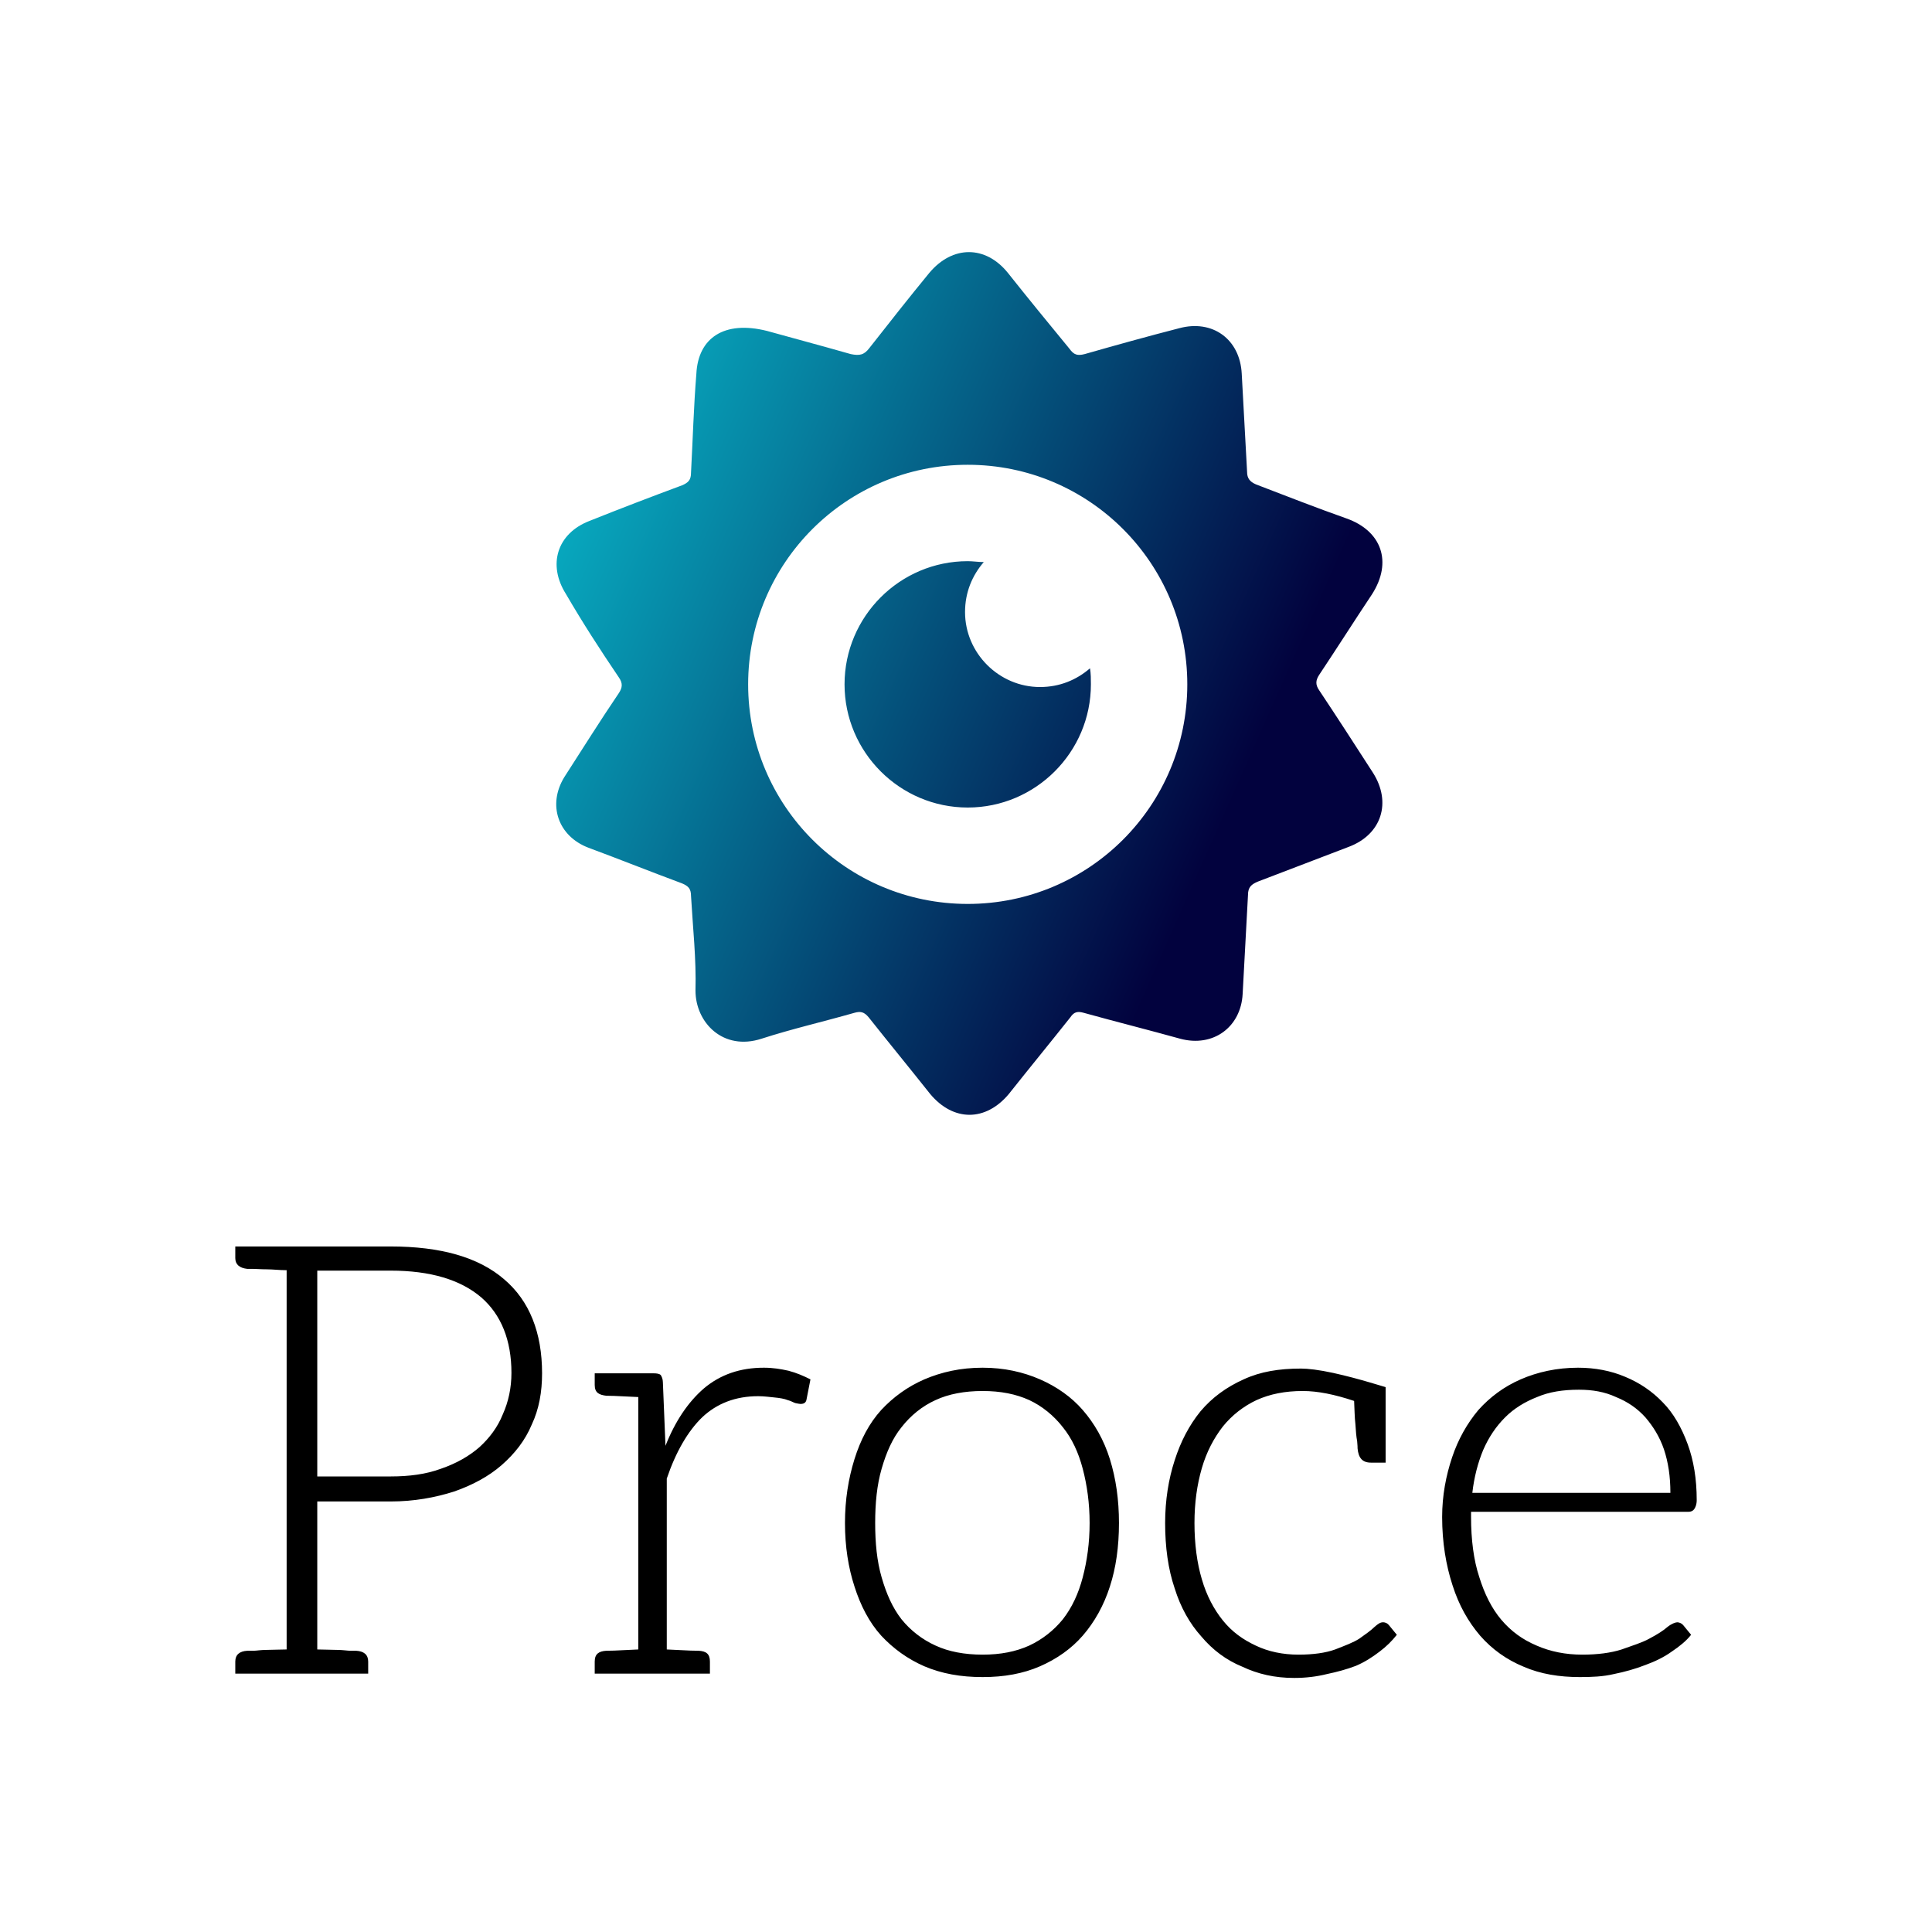<svg data-v-1084b650="" xmlns="http://www.w3.org/2000/svg" viewBox="0 0 300 300"><!----> <!----> <rect data-v-1084b650="" fill="#ffffff" x="0" y="0" width="300px" height="300px" class="logo-background-square"></rect> <!----> <g data-v-1084b650="" id="d5fe67d6-f194-e008-0bfa-4c9b4067b213" fill="#000000" transform="matrix(6.7,0,0,6.7,31.846,167.286)"><path d="M6.93 4.68C6.34 4.17 5.46 3.92 4.30 3.92L1.89 3.92L0.70 3.92L0.70 4.19C0.70 4.34 0.80 4.42 0.98 4.44L1.12 4.44C1.19 4.44 1.29 4.45 1.43 4.45C1.57 4.45 1.72 4.47 1.89 4.47L1.89 13.26C1.72 13.26 1.57 13.27 1.43 13.27C1.29 13.27 1.19 13.29 1.12 13.29L0.98 13.29C0.80 13.30 0.70 13.38 0.70 13.54L0.70 13.82L1.89 13.82L2.60 13.82L3.78 13.82L3.78 13.54C3.78 13.38 3.68 13.30 3.50 13.29L3.37 13.29C3.30 13.29 3.19 13.27 3.05 13.27C2.91 13.27 2.77 13.26 2.60 13.26L2.60 9.83L4.30 9.83C4.84 9.83 5.33 9.74 5.77 9.60C6.20 9.45 6.57 9.25 6.87 8.99C7.18 8.72 7.42 8.41 7.57 8.05C7.74 7.69 7.81 7.29 7.81 6.86C7.81 5.92 7.52 5.18 6.93 4.68ZM6.90 7.81C6.78 8.11 6.59 8.36 6.36 8.57C6.12 8.78 5.82 8.95 5.47 9.07C5.12 9.20 4.73 9.25 4.30 9.25L2.60 9.25L2.60 4.48L4.30 4.48C5.22 4.48 5.92 4.69 6.40 5.10C6.86 5.50 7.10 6.09 7.10 6.85C7.10 7.20 7.03 7.52 6.90 7.81ZM13.52 6.80C13.34 6.76 13.16 6.73 12.95 6.73C12.40 6.73 11.94 6.89 11.56 7.21C11.19 7.53 10.89 7.98 10.67 8.54L10.61 7.07C10.61 6.99 10.58 6.93 10.56 6.90C10.53 6.87 10.47 6.86 10.39 6.86L10.04 6.86L10.04 6.86L9.03 6.86L9.03 7.13C9.03 7.31 9.13 7.36 9.30 7.38C9.38 7.38 9.46 7.38 10.04 7.41L10.04 13.26C9.46 13.29 9.38 13.29 9.30 13.29C9.13 13.30 9.03 13.36 9.03 13.54L9.03 13.82L10.04 13.82L10.70 13.82L10.70 13.82L11.70 13.82L11.70 13.54C11.70 13.36 11.61 13.30 11.44 13.29C11.35 13.29 11.27 13.29 10.70 13.26L10.70 9.30C10.91 8.68 11.19 8.20 11.52 7.88C11.86 7.56 12.29 7.39 12.82 7.39C12.96 7.39 13.09 7.41 13.20 7.42C13.31 7.43 13.43 7.45 13.50 7.48C13.58 7.50 13.62 7.53 13.68 7.55C13.73 7.56 13.78 7.57 13.80 7.57C13.89 7.57 13.93 7.53 13.94 7.46L14.03 7.00C13.87 6.92 13.71 6.85 13.52 6.80ZM18.02 6.73C17.51 6.73 17.07 6.83 16.67 7.00C16.28 7.17 15.95 7.41 15.67 7.71C15.39 8.02 15.19 8.40 15.05 8.85C14.91 9.30 14.83 9.79 14.83 10.33C14.83 10.88 14.91 11.37 15.05 11.80C15.19 12.24 15.39 12.63 15.67 12.94C15.95 13.24 16.28 13.48 16.67 13.65C17.07 13.82 17.51 13.90 18.02 13.90C18.52 13.90 18.96 13.82 19.35 13.65C19.74 13.48 20.08 13.24 20.34 12.94C20.61 12.63 20.83 12.24 20.97 11.80C21.11 11.37 21.18 10.88 21.18 10.33C21.18 9.79 21.11 9.30 20.97 8.85C20.83 8.40 20.61 8.02 20.34 7.71C20.08 7.41 19.74 7.17 19.35 7.00C18.96 6.83 18.52 6.73 18.02 6.73ZM18.02 13.38C17.60 13.38 17.23 13.31 16.93 13.17C16.62 13.03 16.35 12.82 16.14 12.56C15.93 12.29 15.79 11.97 15.68 11.59C15.57 11.21 15.53 10.79 15.53 10.33C15.53 9.87 15.57 9.45 15.68 9.07C15.79 8.69 15.93 8.37 16.14 8.11C16.35 7.84 16.62 7.62 16.93 7.48C17.23 7.34 17.60 7.27 18.02 7.27C18.44 7.27 18.79 7.34 19.10 7.48C19.40 7.62 19.67 7.84 19.88 8.11C20.09 8.37 20.24 8.69 20.34 9.07C20.44 9.45 20.50 9.87 20.50 10.33C20.50 10.79 20.44 11.21 20.34 11.59C20.24 11.97 20.09 12.29 19.88 12.56C19.67 12.82 19.40 13.03 19.10 13.17C18.79 13.31 18.44 13.38 18.02 13.38ZM27.44 12.70C27.41 12.66 27.36 12.63 27.30 12.63C27.24 12.63 27.19 12.66 27.10 12.74C27.02 12.82 26.89 12.91 26.75 13.01C26.61 13.10 26.42 13.17 26.19 13.26C25.97 13.34 25.68 13.38 25.34 13.38C24.98 13.38 24.64 13.31 24.35 13.17C24.05 13.03 23.80 12.85 23.59 12.59C23.38 12.33 23.21 12.01 23.10 11.63C22.99 11.26 22.93 10.82 22.93 10.33C22.93 9.86 22.99 9.44 23.10 9.06C23.21 8.68 23.38 8.36 23.59 8.09C23.80 7.83 24.07 7.62 24.37 7.48C24.68 7.34 25.03 7.27 25.44 7.27C25.79 7.27 26.18 7.35 26.63 7.50C26.64 7.69 26.64 7.87 26.66 8.04C26.67 8.20 26.68 8.33 26.70 8.43C26.71 8.53 26.71 8.58 26.71 8.60C26.73 8.82 26.82 8.93 27.02 8.93L27.36 8.93L27.36 7.18L26.99 7.07C26.75 7.00 26.46 6.92 26.14 6.85C25.82 6.78 25.56 6.75 25.40 6.75C24.89 6.75 24.46 6.82 24.07 7.00C23.67 7.18 23.34 7.42 23.07 7.74C22.81 8.06 22.61 8.44 22.47 8.88C22.33 9.31 22.25 9.80 22.25 10.33C22.25 10.89 22.32 11.40 22.47 11.84C22.61 12.29 22.82 12.66 23.09 12.96C23.35 13.27 23.67 13.51 24.04 13.66C24.40 13.83 24.79 13.92 25.24 13.92C25.51 13.92 25.76 13.89 26.00 13.83C26.24 13.78 26.46 13.72 26.67 13.64C26.88 13.55 27.05 13.44 27.22 13.31C27.38 13.19 27.51 13.06 27.62 12.92ZM31.82 6.73C31.33 6.73 30.88 6.83 30.49 7.00C30.10 7.17 29.78 7.41 29.51 7.71C29.25 8.02 29.04 8.39 28.90 8.81C28.76 9.23 28.67 9.69 28.67 10.19C28.67 10.78 28.76 11.31 28.91 11.77C29.06 12.24 29.27 12.61 29.55 12.94C29.83 13.26 30.17 13.50 30.56 13.66C30.95 13.83 31.39 13.90 31.86 13.90C32.13 13.90 32.40 13.89 32.65 13.83C32.90 13.78 33.15 13.71 33.38 13.62C33.60 13.54 33.81 13.44 33.99 13.31C34.17 13.19 34.33 13.06 34.44 12.92L34.26 12.70C34.23 12.66 34.17 12.63 34.12 12.63C34.08 12.63 33.99 12.66 33.89 12.74C33.80 12.82 33.66 12.91 33.47 13.01C33.31 13.10 33.08 13.17 32.83 13.26C32.58 13.34 32.27 13.38 31.92 13.38C31.53 13.38 31.18 13.31 30.86 13.17C30.53 13.03 30.27 12.84 30.04 12.57C29.82 12.31 29.65 11.97 29.53 11.58C29.40 11.19 29.34 10.71 29.34 10.19L29.34 10.07L34.37 10.07C34.44 10.07 34.48 10.05 34.51 10.01C34.54 9.97 34.57 9.90 34.57 9.80C34.57 9.31 34.50 8.88 34.36 8.50C34.22 8.12 34.03 7.78 33.78 7.53C33.54 7.28 33.25 7.08 32.91 6.94C32.58 6.80 32.21 6.73 31.82 6.73ZM31.84 7.24C32.16 7.24 32.44 7.29 32.70 7.41C32.97 7.52 33.19 7.67 33.38 7.88C33.56 8.09 33.71 8.33 33.81 8.62C33.91 8.92 33.96 9.25 33.96 9.63L29.37 9.63C29.41 9.27 29.50 8.93 29.62 8.64C29.75 8.34 29.92 8.09 30.13 7.88C30.34 7.67 30.59 7.52 30.87 7.41C31.15 7.29 31.47 7.24 31.84 7.24Z"></path></g> <linearGradient data-v-1084b650="" gradientTransform="rotate(25)" id="ee8f8bad-6450-9f2b-9f9a-89362820d877" x1="0%" y1="0%" x2="100%" y2="0%"><stop data-v-1084b650="" offset="0%" style="stop-color: rgb(8, 199, 214); stop-opacity: 1;"></stop> <stop data-v-1084b650="" offset="100%" style="stop-color: rgb(2, 2, 62); stop-opacity: 1;"></stop></linearGradient> <g data-v-1084b650="" id="f0779790-2ccc-f3fc-af3c-db59841e2cd0" fill="url(#ee8f8bad-6450-9f2b-9f9a-89362820d877)" stroke="none" transform="matrix(0.462,0,0,0.462,80.967,36.966)"><svg xmlns="http://www.w3.org/2000/svg" viewBox="0 0 100 100"><path d="M10.9 49.2c.5.7.4 1.2 0 1.8-2.1 3.1-4.1 6.3-6.1 9.4-1.9 3.1-.7 6.6 2.7 7.9 3.5 1.3 7 2.7 10.5 4 .7.3 1 .6 1 1.4.2 3.5.6 7.1.5 10.6 0 3.6 3.1 6.8 7.4 5.4 3.4-1.1 6.9-1.9 10.4-2.9.7-.2 1.1-.1 1.6.5 2.3 2.9 4.6 5.7 6.9 8.6 2.6 3.1 6.2 3.1 8.8 0 2.3-2.9 4.6-5.7 6.9-8.6.4-.6.8-.7 1.5-.5 3.6 1 7.2 1.9 10.8 2.9 3.7 1 6.8-1.3 7-5l.6-11.1c0-.9.4-1.2 1.1-1.5l10.2-3.9c3.7-1.4 4.8-5 2.7-8.3-2-3.1-4-6.2-6-9.2-.5-.7-.4-1.2 0-1.8 2-3 3.9-6 5.9-9 2.3-3.6 1.1-7.1-2.9-8.5-3.4-1.2-6.7-2.5-10.1-3.8-.7-.3-1-.7-1-1.4-.2-3.7-.4-7.3-.6-11-.2-3.9-3.3-6.1-7-5.1-3.5.9-7.1 1.9-10.6 2.9-.8.2-1.2.1-1.7-.6-2.3-2.8-4.6-5.6-6.9-8.5-2.5-3.1-6.2-3.1-8.8 0-2.3 2.8-4.5 5.6-6.7 8.4-.6.8-1.1.9-2.1.7-3.5-1-6.9-1.9-9.4-2.6-4.8-1.2-7.7.8-7.9 4.8-.3 3.7-.4 7.4-.6 11.1 0 .8-.3 1.1-1 1.4-3.5 1.3-6.9 2.6-10.4 4C4 33.1 2.9 36.6 5 39.9c1.8 3.1 3.8 6.2 5.9 9.3zM50 25.4c13.6 0 24.6 11 24.6 24.6 0 13.6-11 24.6-24.6 24.6-13.6 0-24.6-11-24.6-24.6 0-13.6 11-24.6 24.6-24.6zM36.2 50c0-7.6 6.2-13.8 13.8-13.8.6 0 1.2.1 1.8.1-1.3 1.5-2.1 3.4-2.1 5.6 0 4.6 3.8 8.4 8.4 8.4 2.2 0 4.1-.8 5.6-2.1.1.6.1 1.2.1 1.8 0 7.6-6.2 13.8-13.8 13.8-7.6 0-13.8-6.2-13.8-13.8z"></path></svg></g></svg>